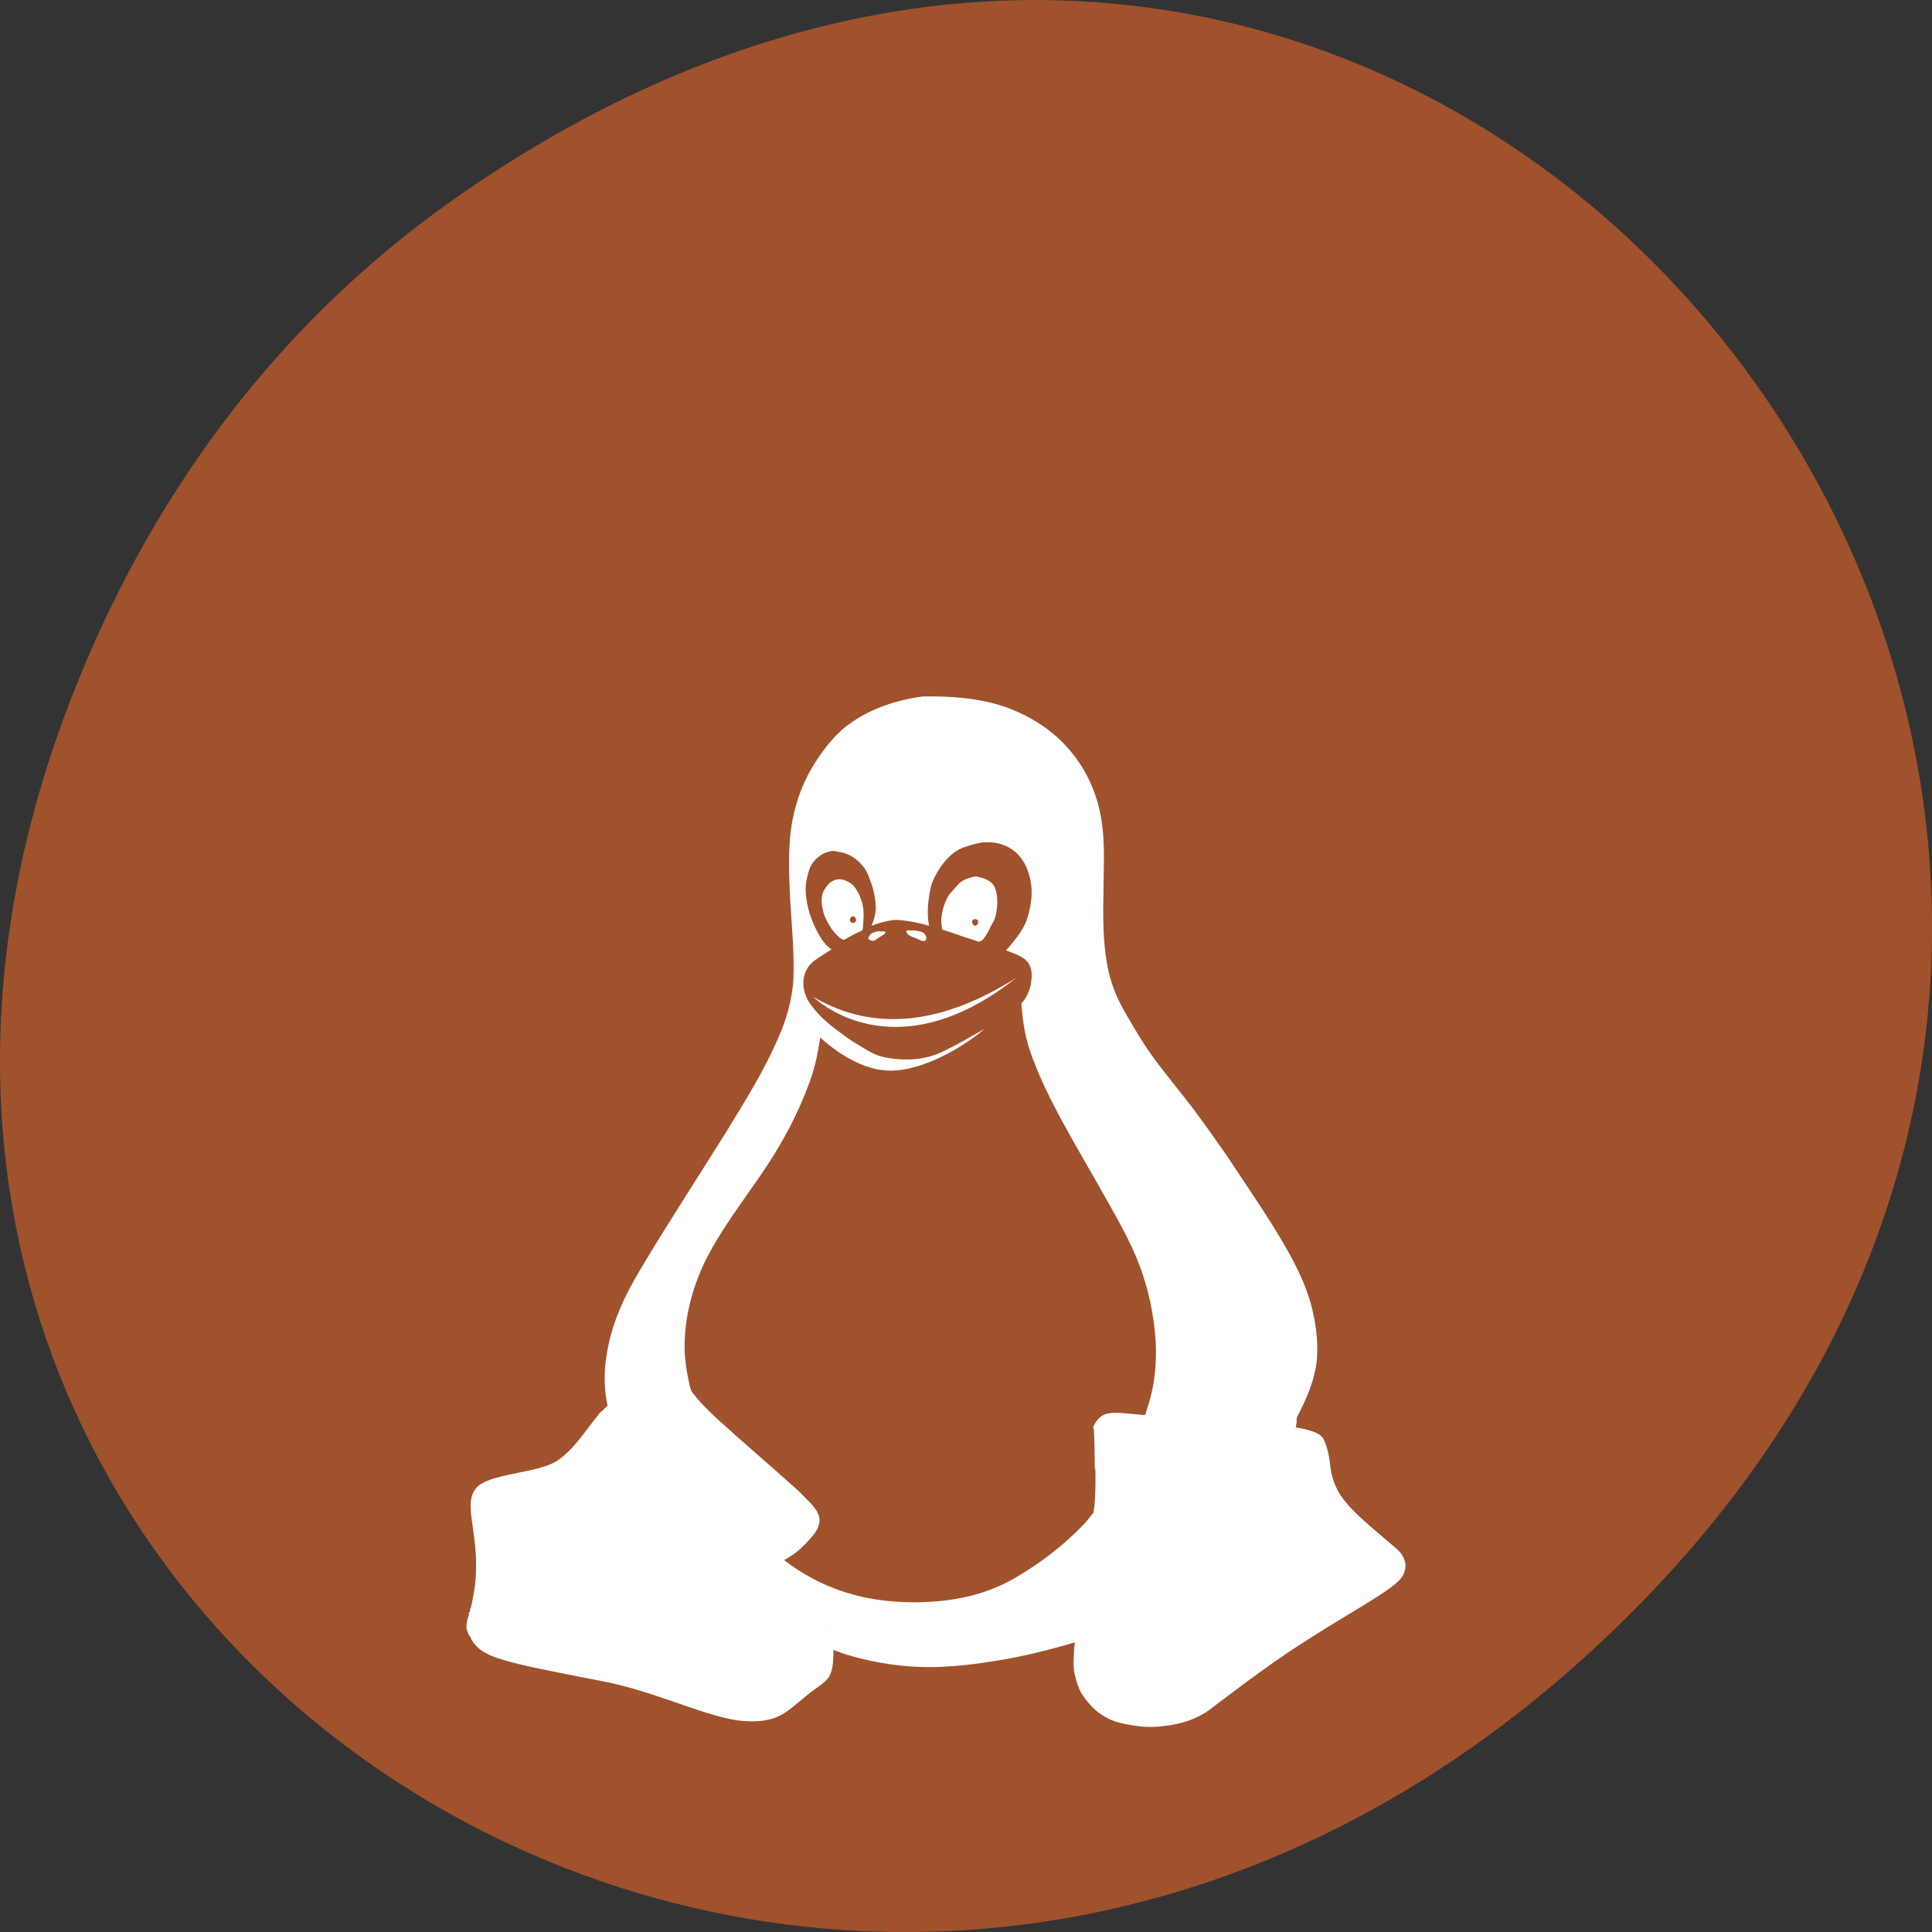 <svg xmlns="http://www.w3.org/2000/svg" viewBox="0 0 256 256"><rect x="0" y="0" width="256" height="256" fill="#333333" stroke="none"/><defs><clipPath><path d="m 148 97 h 77.63 v 24 h -77.62"/></clipPath><clipPath><path d="m 171 132 h 54.625 v 24 h -54.625"/></clipPath><clipPath><path d="m 74 56.824 h 129 v 139.69 h -129"/></clipPath><clipPath><path d="m 27.707 56.824 h 82.29 v 139.69 h -82.29"/></clipPath></defs><g transform="translate(0 -796.36)" style="color:#000"><path d="m 60.17 822.74 c 130.93 -92.05 263.6 77.948 156.91 186.39 -100.51 102.17 -256.68 7.449 -207.86 -119.69 10.185 -26.526 26.914 -49.802 50.948 -66.7 z" style="fill:#a0522d"/><path d="m 122.14 888.66 c -3.277 0.455 -6.599 1.535 -9.253 3.388 -2.084 1.384 -3.604 3.377 -4.899 5.395 -1.514 2.35 -2.481 4.961 -2.994 7.653 -0.647 3.567 -0.451 7.201 -0.272 10.791 0.207 3.447 0.541 6.835 0.408 10.289 -0.179 2.659 -0.924 5.324 -2.041 7.779 -1.826 4.282 -4.369 8.293 -6.804 12.296 -3.529 5.666 -7.155 11.236 -10.614 16.938 -1.488 2.454 -2.945 4.991 -3.946 7.654 -0.77 2.01 -1.236 4.03 -1.497 6.148 -0.202 1.866 -0.125 3.797 0.272 5.646 -0.278 0.247 -0.542 0.494 -0.816 0.753 -0.092 0.087 -0.177 0.149 -0.272 0.251 -0.093 0.102 -0.177 0.262 -0.272 0.376 -1.366 1.622 -3.041 4.388 -5.307 5.897 -2.593 1.727 -9.08 1.62 -10.75 3.638 -1.642 2.02 0.028 4.995 0 10.414 0 2.312 -0.392 3.988 -0.68 5.395 -0.02 0.087 -0.116 0.167 -0.136 0.251 -0.008 0.037 0.008 0.096 0 0.124 -0.001 0 0.001 0.12 0 0.123 -0.004 0 0.004 0.11 0 0.123 -0.004 0 -0.133 0 -0.136 0 -0.001 0 0.001 0.124 0 0.124 -0.02 0.07 0.016 0.186 0 0.251 -0.035 0.131 -0.108 0.255 -0.136 0.377 -0.167 0.696 -0.256 1.174 -0.136 1.631 0.016 0.067 0.111 0.186 0.136 0.251 0.012 0.037 -0.012 0.099 0 0.124 0.002 0 -0.002 0.12 0 0.123 0.001 0 0.135 0 0.136 0 0.004 0 -0.004 0.116 0 0.124 0.003 0 -0.003 0.116 0 0.123 0.002 0 0.134 0 0.136 0 0.002 0 -0.002 0.124 0 0.124 0.02 0.044 0.114 0.084 0.136 0.123 0.004 0 -0.004 0.116 0 0.124 0.044 0.085 0.084 0.167 0.136 0.251 1.469 2.258 3.769 2.792 17.282 5.395 7.232 1.381 14.06 4.925 18.643 5.269 4.581 0.32 5.642 -1.103 8.437 -3.387 2.641 -2.181 3.537 -1.715 3.538 -6.02 0.589 0.2 1.176 0.443 1.769 0.627 3.826 1.144 7.818 1.736 11.839 1.631 2.526 -0.084 4.996 -0.342 7.484 -0.753 3.684 -0.563 7.321 -1.455 10.887 -2.509 -0.069 0.629 -0.123 1.251 -0.136 1.882 -0.036 0.8 -0.072 1.601 0.136 2.384 0.183 0.822 0.423 1.629 0.816 2.384 0.722 1.143 1.656 2.264 2.858 3.01 0.694 0.454 1.488 0.815 2.313 1 0.959 0.251 2.01 0.379 2.994 0.502 1.542 0.124 3.116 -0.058 4.627 -0.377 1.757 -0.39 3.419 -1.135 4.763 -2.258 2.712 -2.055 5.371 -4.062 8.165 -6.02 2.371 -1.66 4.877 -3.239 7.348 -4.768 2.205 -1.35 4.361 -2.619 6.532 -4.01 0.95 -0.643 1.97 -1.282 2.722 -2.133 0.595 -0.669 0.865 -1.677 0.544 -2.509 -0.234 -0.744 -0.741 -1.259 -1.361 -1.757 -1.524 -1.33 -3.147 -2.644 -4.627 -4.02 -1.237 -1.191 -2.471 -2.459 -3.13 -4.01 -0.529 -1.132 -0.681 -2.295 -0.816 -3.513 -0.112 -0.843 -0.355 -1.71 -0.68 -2.51 -0.269 -0.689 -0.922 -1.035 -1.633 -1.255 -0.668 -0.233 -1.471 -0.408 -2.177 -0.502 0.096 -0.36 0.172 -0.756 0.136 -1.129 0.016 -0.035 -0.016 -0.09 0 -0.124 0.631 -1.275 1.28 -2.551 1.769 -3.89 0.512 -1.474 0.905 -2.966 0.953 -4.517 0.096 -2.198 -0.255 -4.516 -0.816 -6.65 -0.744 -2.696 -2 -5.194 -3.402 -7.653 -2.388 -4.143 -5.119 -8.04 -7.757 -12.05 -2.01 -2.865 -4.051 -5.796 -6.26 -8.532 -1.582 -2.02 -3.243 -4.01 -4.627 -6.148 -1 -1.551 -1.951 -3.167 -2.858 -4.768 -0.965 -1.746 -1.662 -3.59 -2.041 -5.521 -0.719 -3.648 -0.603 -7.352 -0.544 -11.04 0.041 -3.042 0.192 -6.153 -0.408 -9.159 -0.578 -3.045 -1.891 -5.946 -3.946 -8.407 -2.214 -2.699 -5.299 -4.691 -8.709 -5.897 -3.528 -1.202 -7.294 -1.445 -11.02 -1.38 z m 8.03 19.322 c 0.42 0 0.807 -0.047 1.225 0 1.282 0.087 2.537 0.64 3.402 1.506 1.01 1.01 1.513 2.298 1.769 3.639 0.301 1.584 0.068 3.234 -0.408 4.768 -0.284 1.01 -0.852 1.913 -1.497 2.76 -0.445 0.566 -0.862 1.106 -1.361 1.631 0.904 0.36 1.844 0.633 2.586 1.255 0.629 0.547 0.835 1.375 0.816 2.133 -0.024 1.302 -0.416 2.644 -1.361 3.639 0.139 2.078 0.433 4.158 1.089 6.148 1.14 3.381 2.768 6.63 4.491 9.787 1.552 2.812 3.175 5.612 4.763 8.407 1.68 2.982 3.418 5.904 4.763 9.03 1.403 3.235 2.24 6.696 2.586 10.163 0.167 1.801 0.196 3.595 0 5.395 -0.161 1.834 -0.652 3.644 -1.225 5.395 -0.028 0.09 -0.107 0.164 -0.136 0.251 0.044 0 0.091 0 0.136 0 -4.752 -0.457 -5.897 -0.813 -7.05 1.749 0.352 -1.837 0.256 7.135 0.347 5.276 0.052 -1.034 0.151 4.504 -0.233 5.899 -0.452 0.559 -0.866 1.124 -1.361 1.631 -2.584 2.677 -5.573 4.971 -8.845 6.901 -2.408 1.447 -5.203 2.418 -8.03 2.886 -2.999 0.491 -6.092 0.566 -9.117 0.251 -3.513 -0.364 -6.879 -1.359 -9.934 -3.01 -1.304 -0.703 -2.538 -1.477 -3.674 -2.384 0.467 -0.277 0.914 -0.568 1.361 -0.878 0.938 -0.663 1.713 -1.542 2.449 -2.384 0.57 -0.703 1.025 -1.602 0.816 -2.509 -0.192 -0.71 -0.712 -1.344 -1.225 -1.882 -0.565 -0.532 -1.07 -1.098 -1.633 -1.631 -3.509 -3.171 -7.12 -6.225 -10.614 -9.41 -1.219 -1.125 -2.433 -2.321 -3.402 -3.639 -0.154 -0.222 -0.149 -0.514 -0.272 -0.753 -0.381 -1.784 -0.711 -3.572 -0.68 -5.395 0.04 -4.049 1.137 -8.02 2.994 -11.669 1.596 -3.102 3.71 -6.02 5.715 -8.908 1.398 -1.966 2.757 -3.941 3.946 -6.02 1.43 -2.441 2.691 -5.03 3.674 -7.654 0.851 -2.112 1.319 -4.294 1.633 -6.525 1.038 0.946 4.92 4.309 9.117 4.392 4.698 0.095 10.266 -3.457 12.656 -5.52 -1.855 1.027 -3.636 2.124 -5.579 3.01 -1.165 0.583 -2.491 0.899 -3.81 1 -1.273 0.087 -2.558 0 -3.81 -0.251 -1.238 -0.226 -2.235 -0.875 -3.266 -1.506 -1.4 -0.777 -2.696 -1.796 -3.946 -2.76 -0.902 -0.777 -1.753 -1.565 -2.449 -2.509 -0.963 -1.18 -1.428 -2.83 -0.953 -4.266 0.183 -0.628 0.585 -1.184 1.089 -1.631 0.779 -0.614 1.642 -1.089 2.449 -1.631 -0.794 -0.543 -1.317 -1.32 -1.769 -2.133 -0.896 -1.664 -1.536 -3.528 -1.633 -5.395 -0.08 -1.01 0.122 -1.917 0.408 -2.886 0.378 -1.324 1.657 -2.459 3.13 -2.635 0.25 0 0.569 0.087 0.817 0.127 1.207 0.138 2.224 0.794 2.994 1.631 0.62 0.639 0.946 1.449 1.225 2.259 0.393 0.979 0.582 1.978 0.68 3.01 0.117 0.981 -0.157 1.96 -0.544 2.886 0.933 -0.353 1.869 -0.618 2.858 -0.753 0.652 -0.062 1.259 0.047 1.905 0.124 0.964 0.138 1.926 0.369 2.858 0.627 -0.329 -1.773 -0.115 -3.521 0.272 -5.27 0.222 -0.771 0.653 -1.571 1.089 -2.259 0.695 -1.051 1.539 -2.022 2.722 -2.635 0.924 -0.417 1.981 -0.7 2.994 -0.878 z m -0.953 4.517 c -0.608 0.091 -1.25 0.331 -1.769 0.627 -0.497 0.335 -0.815 0.836 -1.225 1.255 -0.23 0.284 -0.521 0.554 -0.68 0.878 -0.44 0.9 -0.752 1.9 -0.817 2.886 -0.02 0.458 0.039 0.943 0.136 1.38 0.875 0.28 1.714 0.597 2.586 0.878 0.766 0.255 1.536 0.514 2.313 0.753 0.2 -0.113 0.421 -0.189 0.544 -0.376 0.402 -0.496 0.686 -1.059 0.953 -1.631 0.261 -0.504 0.589 -0.951 0.68 -1.506 0.202 -0.874 0.273 -1.868 0.136 -2.76 -0.1 -0.509 -0.189 -0.973 -0.544 -1.38 -0.41 -0.457 -1.01 -0.745 -1.633 -0.878 -0.22 -0.036 -0.457 -0.167 -0.68 -0.124 z m -18.235 0.376 c -0.422 0.073 -0.765 0.244 -1.089 0.502 -0.424 0.471 -0.853 1.02 -0.953 1.631 -0.144 0.716 -0.028 1.426 0.136 2.133 0.187 0.79 0.638 1.572 1.089 2.259 0.372 0.51 0.796 1.039 1.361 1.38 0.082 0.047 0.186 0.087 0.272 0.124 0.082 -0.054 0.189 -0.073 0.272 -0.124 0.658 -0.448 1.444 -0.774 2.177 -1.129 0.153 -0.349 0.082 -0.636 0.136 -1 0.053 -0.588 0.084 -1.295 0 -1.882 -0.05 -0.404 -0.094 -0.752 -0.272 -1.129 -0.106 -0.446 -0.322 -0.854 -0.544 -1.255 -0.288 -0.458 -0.571 -0.866 -1.089 -1.129 -0.427 -0.273 -0.98 -0.437 -1.497 -0.376 z m 2.041 4.893 c 0.223 0 0.408 0.269 0.408 0.502 0 0.233 -0.185 0.376 -0.408 0.376 -0.223 0 -0.408 -0.145 -0.408 -0.376 0 -0.233 0.185 -0.502 0.408 -0.502 z m 16.194 0.376 c 0.223 0 0.408 0.145 0.408 0.376 0 0.233 -0.185 0.502 -0.408 0.502 -0.223 0 -0.408 -0.269 -0.408 -0.502 0 -0.233 0.185 -0.376 0.408 -0.376 z m -8.981 1.506 c -0.152 0.04 -0.176 0.164 -0.136 0.251 0.283 0.54 1.012 0.636 1.497 0.878 0.464 0.24 0.771 0.345 0.953 0.251 0.404 -0.204 0.131 -0.887 -0.272 -1.129 -0.192 -0.12 -0.864 -0.251 -1.361 -0.251 -0.249 0 -0.528 -0.04 -0.68 0 z m -3.946 0.124 c -1.071 0.175 -1.13 0.659 -1.225 0.878 -0.095 0.218 0.62 0.536 0.953 0.251 0.357 -0.284 0.81 -0.539 0.953 -0.627 0.561 -0.345 0.481 -0.559 -0.272 -0.502 -0.108 0 -0.275 -0.036 -0.408 0 z m 18.371 6.148 c -9.449 5.961 -18.538 7.447 -26.944 2.509 3.923 3.493 13.778 7.95 26.944 -2.509 z m -25.04 85.32 c 0.211 0.47 0.426 0.972 0.544 1.506 0.122 0.55 0.261 1.105 0.272 1.757 -0.011 -0.64 -0.14 -1.198 -0.272 -1.757 -0.123 -0.519 -0.335 -1.039 -0.544 -1.506 z" style="fill:#fff"/></g></svg>